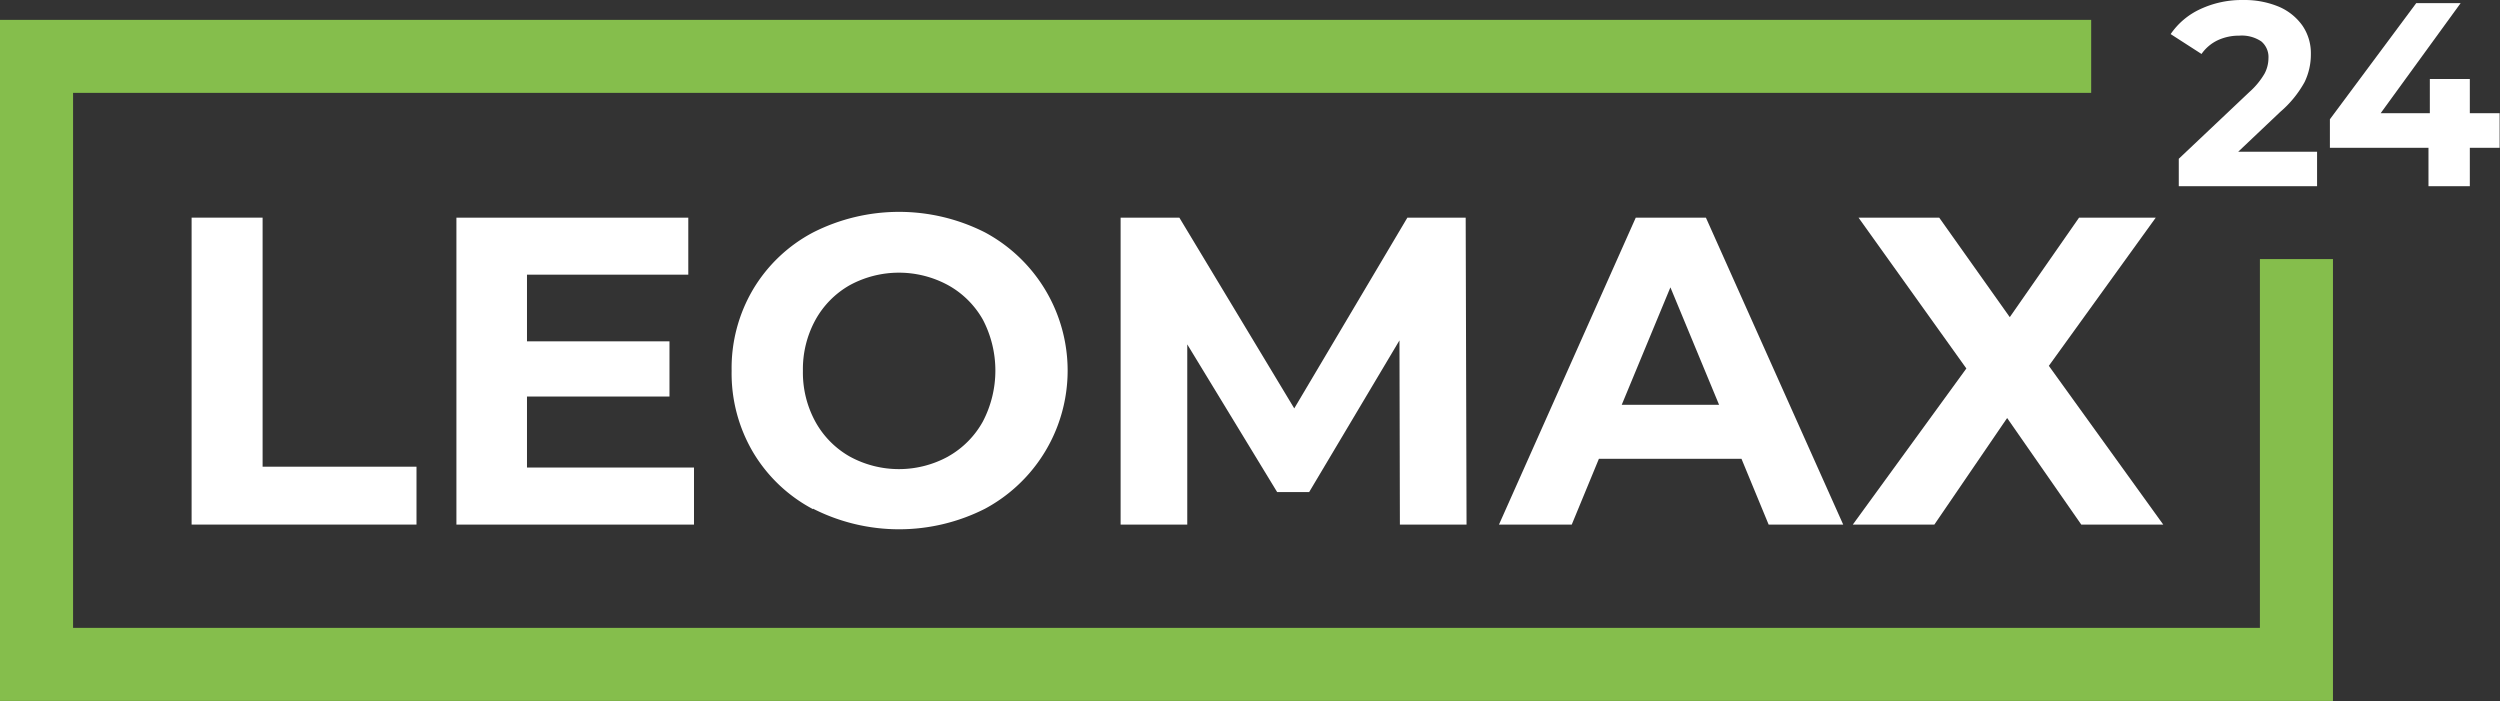 <svg version="1.1" viewBox="0 0 800 224.33" xmlns="http://www.w3.org/2000/svg">
 <rect x="0" y="0" width="800" height="224.33" fill="#333333" stroke="none"/>
 <title>Leomax24_black</title>
 <g transform="matrix(2.281 0 0 2.281 0 .006)" data-name="Слой 2">
  <g data-name="Слой 1">
   <path d="m325.06 21.28v4.84h-19.4v-3.85l9.9-9.36a10.62 10.62 0 0 0 2.13-2.58 4.67 4.67 0 0 0 0.55-2.15 2.86 2.86 0 0 0-1-2.37 4.89 4.89 0 0 0-3.11-0.81 7 7 0 0 0-3 0.64 5.79 5.79 0 0 0-2.28 1.93l-4.33-2.79a10.2 10.2 0 0 1 4.15-3.5 13.76 13.76 0 0 1 6.01-1.28 12.51 12.51 0 0 1 5 0.93 7.8 7.8 0 0 1 3.32 2.65 6.83 6.83 0 0 1 1.19 4 8.9 8.9 0 0 1-0.88 3.93 15.07 15.07 0 0 1-3.41 4.18l-5.9 5.59z" fill="#fff"/>
   <path d="m350.67 20.73h-4.18v5.39h-5.8v-5.39h-13.83v-4l12.11-16.29h6.23l-11.22 15.44h6.9v-4.8h5.61v4.8h4.18z" fill="#fff"/>
   <path d="m317.04 36.34v51.74h-306.79v-75.05h283.12v-10.25h-293.37v95.55h327.29v-61.99z" fill="#85be4c"/>
   <path d="m26.88 30.53h9.96v34.94h21.59v8.12h-31.55z" fill="#fff"/>
   <path d="m97.36 65.59v8h-33.33v-43.06h32.53v8h-22.63v9.35h19.99v7.75h-19.99v9.96z" fill="#fff"/>
   <path d="m114.06 71.43a21.38 21.38 0 0 1-8.42-8 21.77 21.77 0 0 1-3-11.41 21.72 21.72 0 0 1 3-11.41 21.41 21.41 0 0 1 8.42-8 26.65 26.65 0 0 1 24.14 0 22 22 0 0 1 0 38.75 26.65 26.65 0 0 1-24.14 0m19-7.35a12.61 12.61 0 0 0 4.83-4.89 15.42 15.42 0 0 0 0-14.27 12.61 12.61 0 0 0-4.89-4.85 14.44 14.44 0 0 0-13.78 0 12.61 12.61 0 0 0-4.83 4.89 14.36 14.36 0 0 0-1.75 7.14 14.35 14.35 0 0 0 1.75 7.13 12.61 12.61 0 0 0 4.83 4.89 14.37 14.37 0 0 0 13.78 0" fill="#fff"/>
   <path d="m196.39 73.59-0.06-25.84-12.67 21.28h-4.49l-12.61-20.72v25.28h-9.35v-43.06h8.24l16.12 26.76 15.87-26.76h8.18l0.12 43.06z" fill="#fff"/>
   <path d="m244.31 64.36h-20l-3.81 9.23h-10.21l19.19-43.06h9.84l19.26 43.06h-10.46zm-3.14-7.57-6.83-16.48-6.83 16.48z" fill="#fff"/>
   <path d="m291.98 73.59-10.4-14.95-10.21 14.95h-11.44l15.93-21.9-15.13-21.16h11.32l9.9 13.96 9.72-13.96h10.76l-15 20.79 16.05 22.27z" fill="#fff"/>
  </g>
 </g>
</svg>
